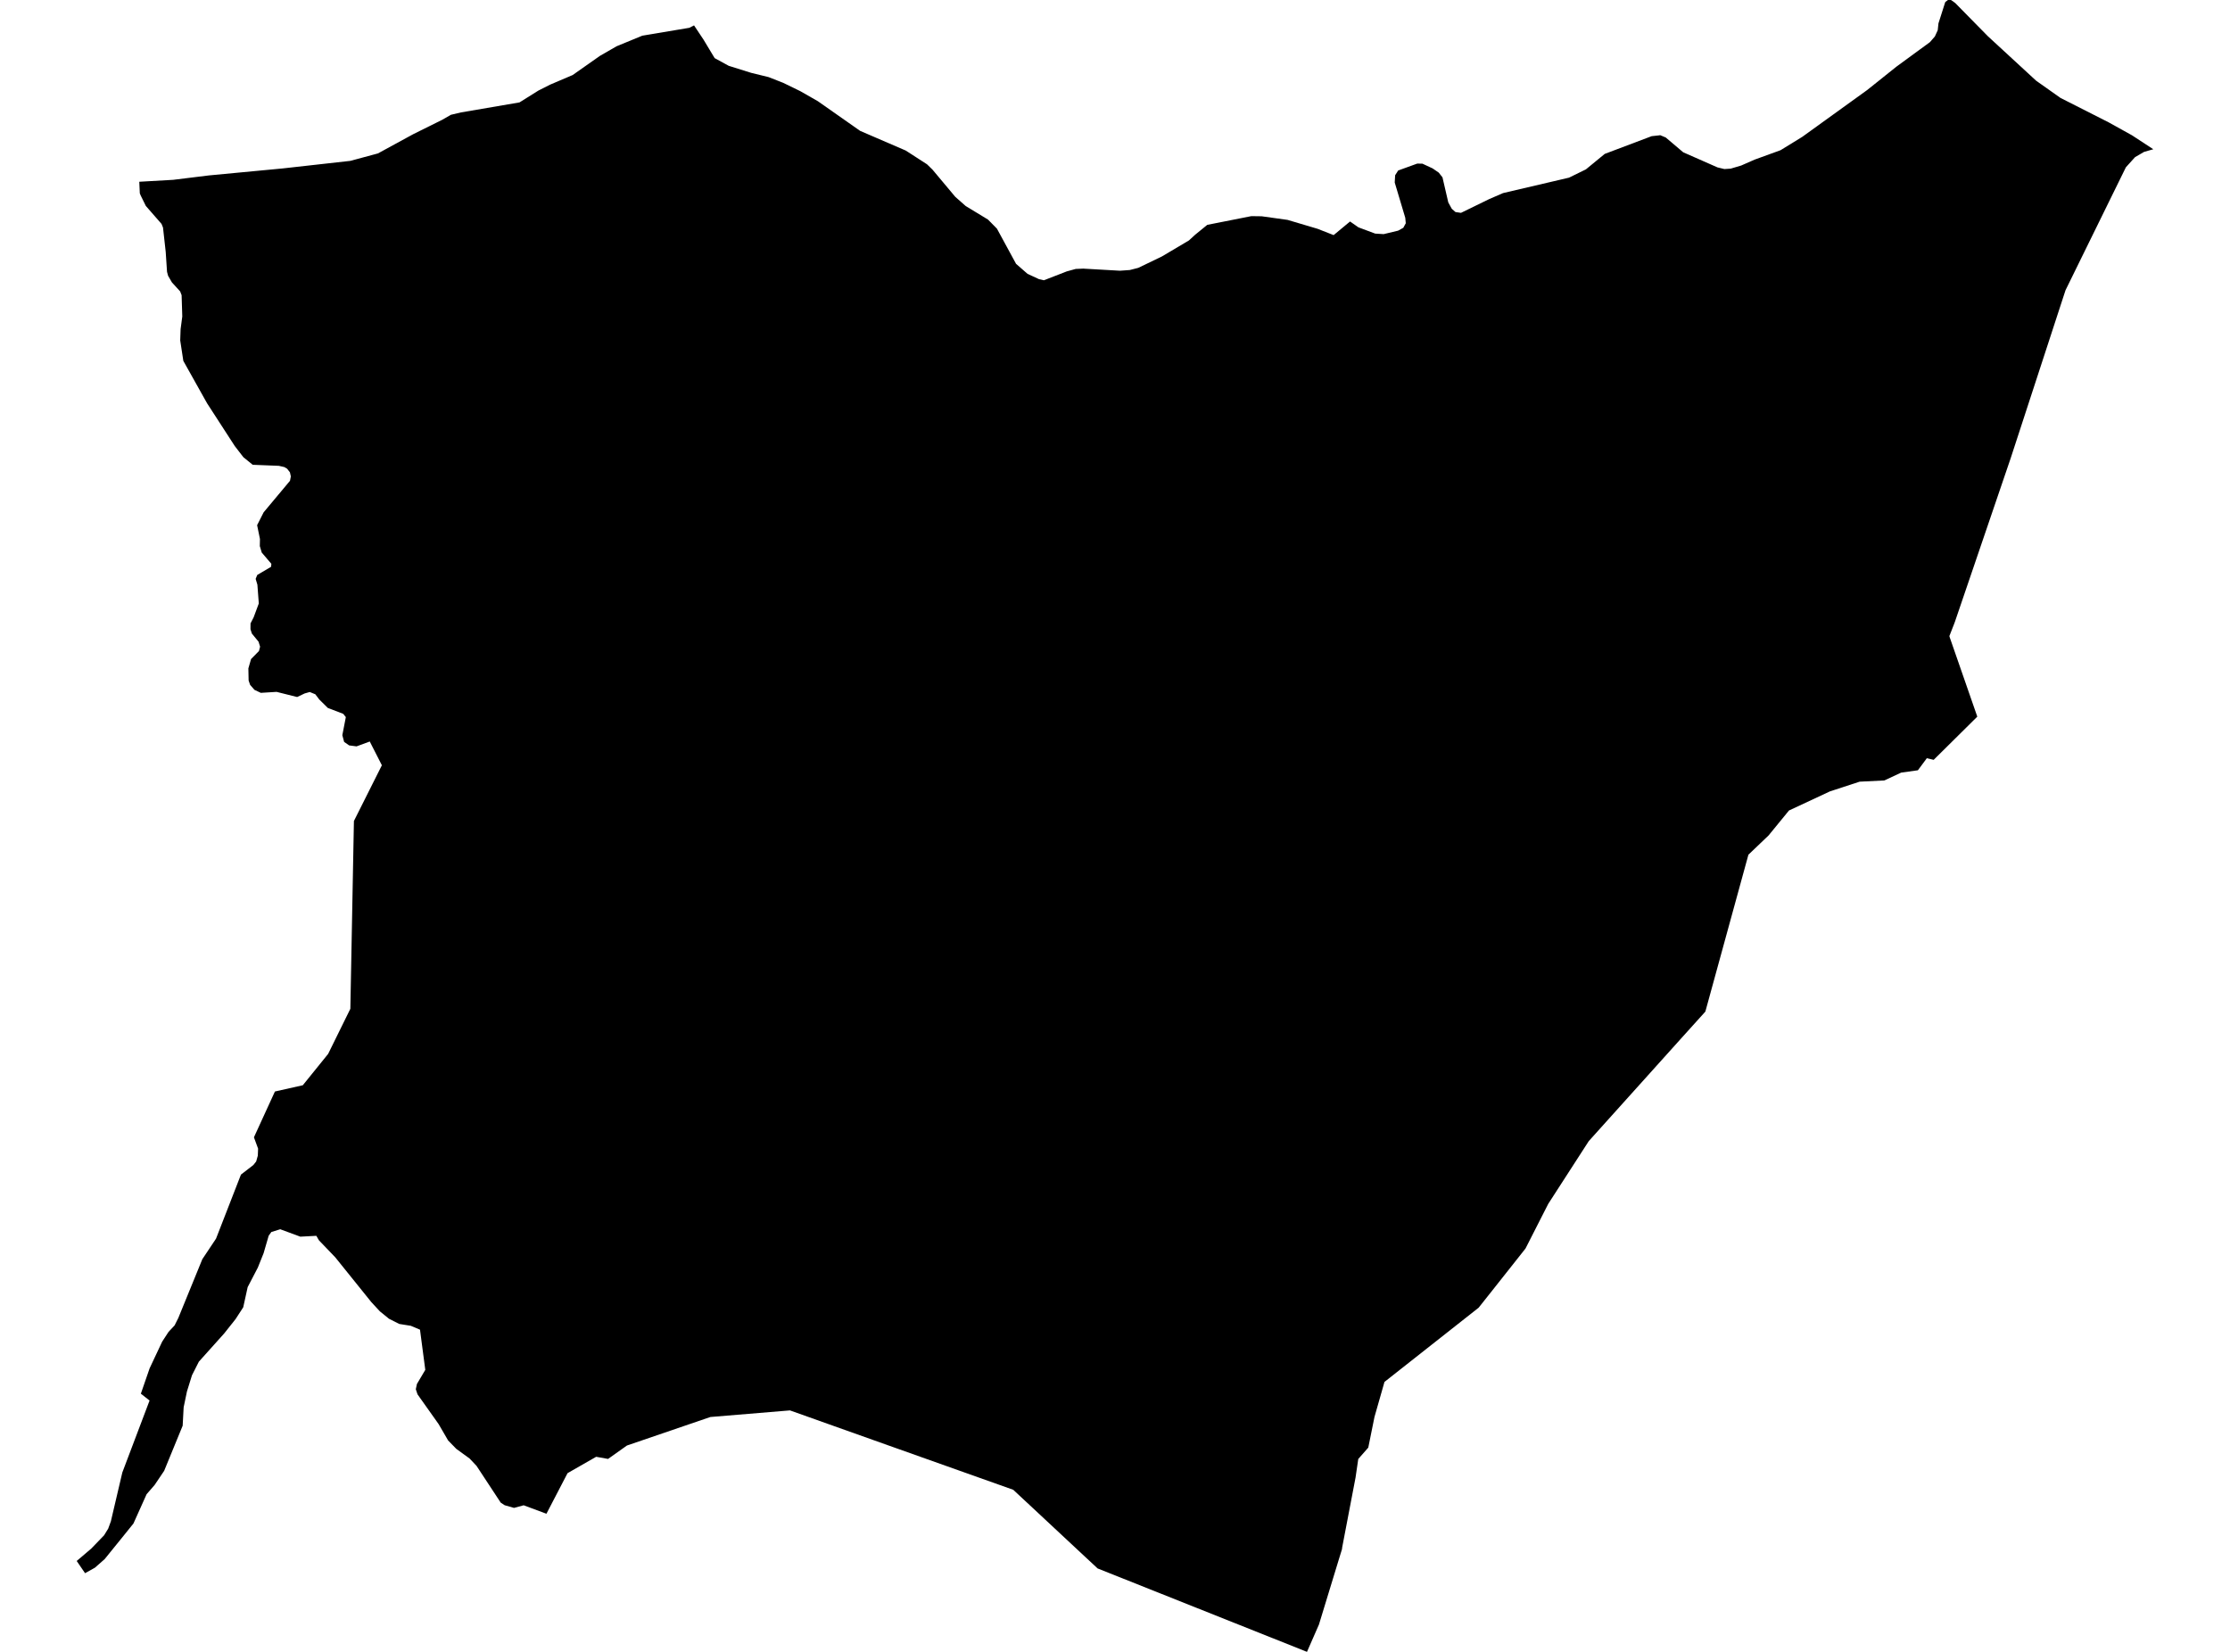 <?xml version='1.0'?>
<svg  baseProfile = 'tiny' width = '540' height = '400' stroke-linecap = 'round' stroke-linejoin = 'round' version='1.1' xmlns='http://www.w3.org/2000/svg'>
<path id='3716001001' title='3716001001'  d='M 521.427 36.14 519.199 36.776 517.005 38.055 514.786 40.512 500.172 70.273 486.88 110.988 473.401 150.525 473.24 150.966 472.046 154.024 472.173 154.448 478.806 173.534 477.73 174.602 468.242 183.997 467.412 183.794 466.582 183.599 466.421 183.828 464.421 186.522 460.372 187.089 456.305 188.987 450.316 189.283 443.132 191.63 433.212 196.256 428.256 202.313 423.384 206.964 412.956 244.959 407.229 251.305 384.72 276.33 374.909 291.52 369.403 302.33 361.473 312.352 358.051 316.664 335.253 334.632 332.83 343.129 331.331 350.542 331.229 350.652 328.908 353.295 328.247 357.802 325.011 374.72 324.96 375.152 324.24 377.491 319.386 393.384 316.488 400 315.607 399.644 265.785 379.795 245.36 360.751 215.082 349.992 191.294 341.528 172.012 343.129 151.815 350.034 147.241 353.279 144.36 352.762 137.431 356.727 132.322 366.554 126.807 364.504 124.477 365.139 122.198 364.487 121.241 363.851 115.396 354.964 113.71 353.177 110.499 350.847 108.517 348.814 106.204 344.832 101.104 337.64 100.689 336.403 100.96 335.132 102.985 331.71 101.705 321.984 99.486 321.044 96.682 320.595 94.199 319.341 91.98 317.536 89.913 315.3 81.187 304.465 77.222 300.33 76.604 299.254 72.724 299.458 67.861 297.662 65.709 298.331 65.065 299.221 63.828 303.473 62.439 306.938 59.974 311.674 58.898 316.562 57.059 319.4 54.289 322.891 48.156 329.727 46.487 333.023 45.267 336.954 44.471 340.783 44.233 345.239 39.752 356.159 37.439 359.59 35.499 361.826 32.314 368.917 29.645 372.23 25.341 377.542 22.969 379.626 20.597 380.947 18.573 377.991 22.088 375 25.197 371.781 26.197 370.163 26.866 368.341 26.926 368.053 29.628 356.532 29.662 356.455 36.219 339.139 34.11 337.479 36.236 331.328 39.269 324.881 40.811 322.518 42.276 320.951 43.191 319.121 48.994 304.914 52.315 299.932 58.347 284.429 61.355 282.108 62.032 281.252 62.431 279.837 62.498 278.143 61.49 275.398 66.573 264.309 73.325 262.792 79.459 255.202 84.838 244.282 85.702 198.805 92.471 185.31 89.54 179.558 86.338 180.735 84.542 180.498 83.33 179.651 82.898 178.024 83.745 173.645 83.101 172.848 79.391 171.433 77.307 169.375 76.358 168.121 75.011 167.57 73.774 167.918 71.953 168.782 66.971 167.536 63.159 167.774 61.626 167.054 60.567 165.842 60.202 164.783 60.143 161.843 60.795 159.59 62.71 157.641 62.981 156.591 62.608 155.388 60.99 153.414 60.651 152.355 60.668 150.957 61.422 149.483 62.668 146.128 62.329 141.588 61.905 140.173 62.295 139.224 65.641 137.25 65.709 136.53 63.379 133.794 62.913 132.235 62.947 130.515 62.261 127.169 63.845 124.051 70.225 116.418 70.428 115.368 70.208 114.376 69.53 113.504 68.869 113.106 67.53 112.801 61.194 112.547 58.932 110.708 56.848 108.006 50.138 97.645 44.394 87.386 43.64 82.43 43.733 79.702 44.14 76.635 43.979 71.476 43.623 70.561 41.632 68.384 40.701 66.774 40.446 65.817 40.125 60.988 39.472 55.1 39.116 54.219 35.313 49.864 34.05 47.298 33.855 46.806 33.728 44.011 41.929 43.545 50.604 42.477 68.479 40.783 84.838 38.953 91.522 37.148 100.036 32.506 107.102 28.999 109.194 27.796 111.643 27.22 125.799 24.797 130.357 21.942 133.22 20.493 138.667 18.172 145.258 13.538 149.299 11.208 155.552 8.633 166.912 6.735 168.064 6.15 170.36 9.598 173.054 14.072 176.46 15.935 181.899 17.638 186.126 18.672 189.659 20.061 193.784 22.069 198.037 24.5 208.288 31.693 219.326 36.454 224.477 39.783 225.816 41.088 231.322 47.662 233.847 49.89 239.243 53.168 241.412 55.371 246.038 63.885 248.825 66.317 251.595 67.596 252.781 67.867 258.305 65.723 260.491 65.122 262.312 65.046 271.199 65.554 273.588 65.385 275.638 64.859 281.348 62.106 287.896 58.226 289.413 56.837 292.344 54.448 303.018 52.338 305.518 52.372 311.778 53.245 319.055 55.405 322.944 56.93 326.917 53.634 328.942 55.049 333.008 56.566 335.05 56.693 338.557 55.854 339.811 55.159 340.413 54.058 340.285 52.728 337.736 44.197 337.837 42.435 338.574 41.283 343.183 39.614 344.437 39.631 346.919 40.783 348.393 41.799 349.299 42.943 350.706 49.017 351.553 50.559 352.451 51.347 353.781 51.542 360.643 48.196 363.972 46.755 379.942 43.019 384.033 41.012 388.591 37.267 399.96 32.972 401.629 32.794 402.019 32.735 403.366 33.294 407.593 36.877 415.904 40.537 417.564 40.935 419.098 40.834 421.639 40.08 424.901 38.648 431.17 36.369 436.431 33.133 452.146 21.798 459.16 16.189 467.344 10.2 468.539 8.819 469.225 7.32 469.403 5.659 471.046 0.5 471.707 0 472.453 0.008 473.452 0.72 481.373 8.777 493.056 19.544 498.952 23.712 510.567 29.6 516.277 32.769 521.427 36.14 Z' />
</svg>